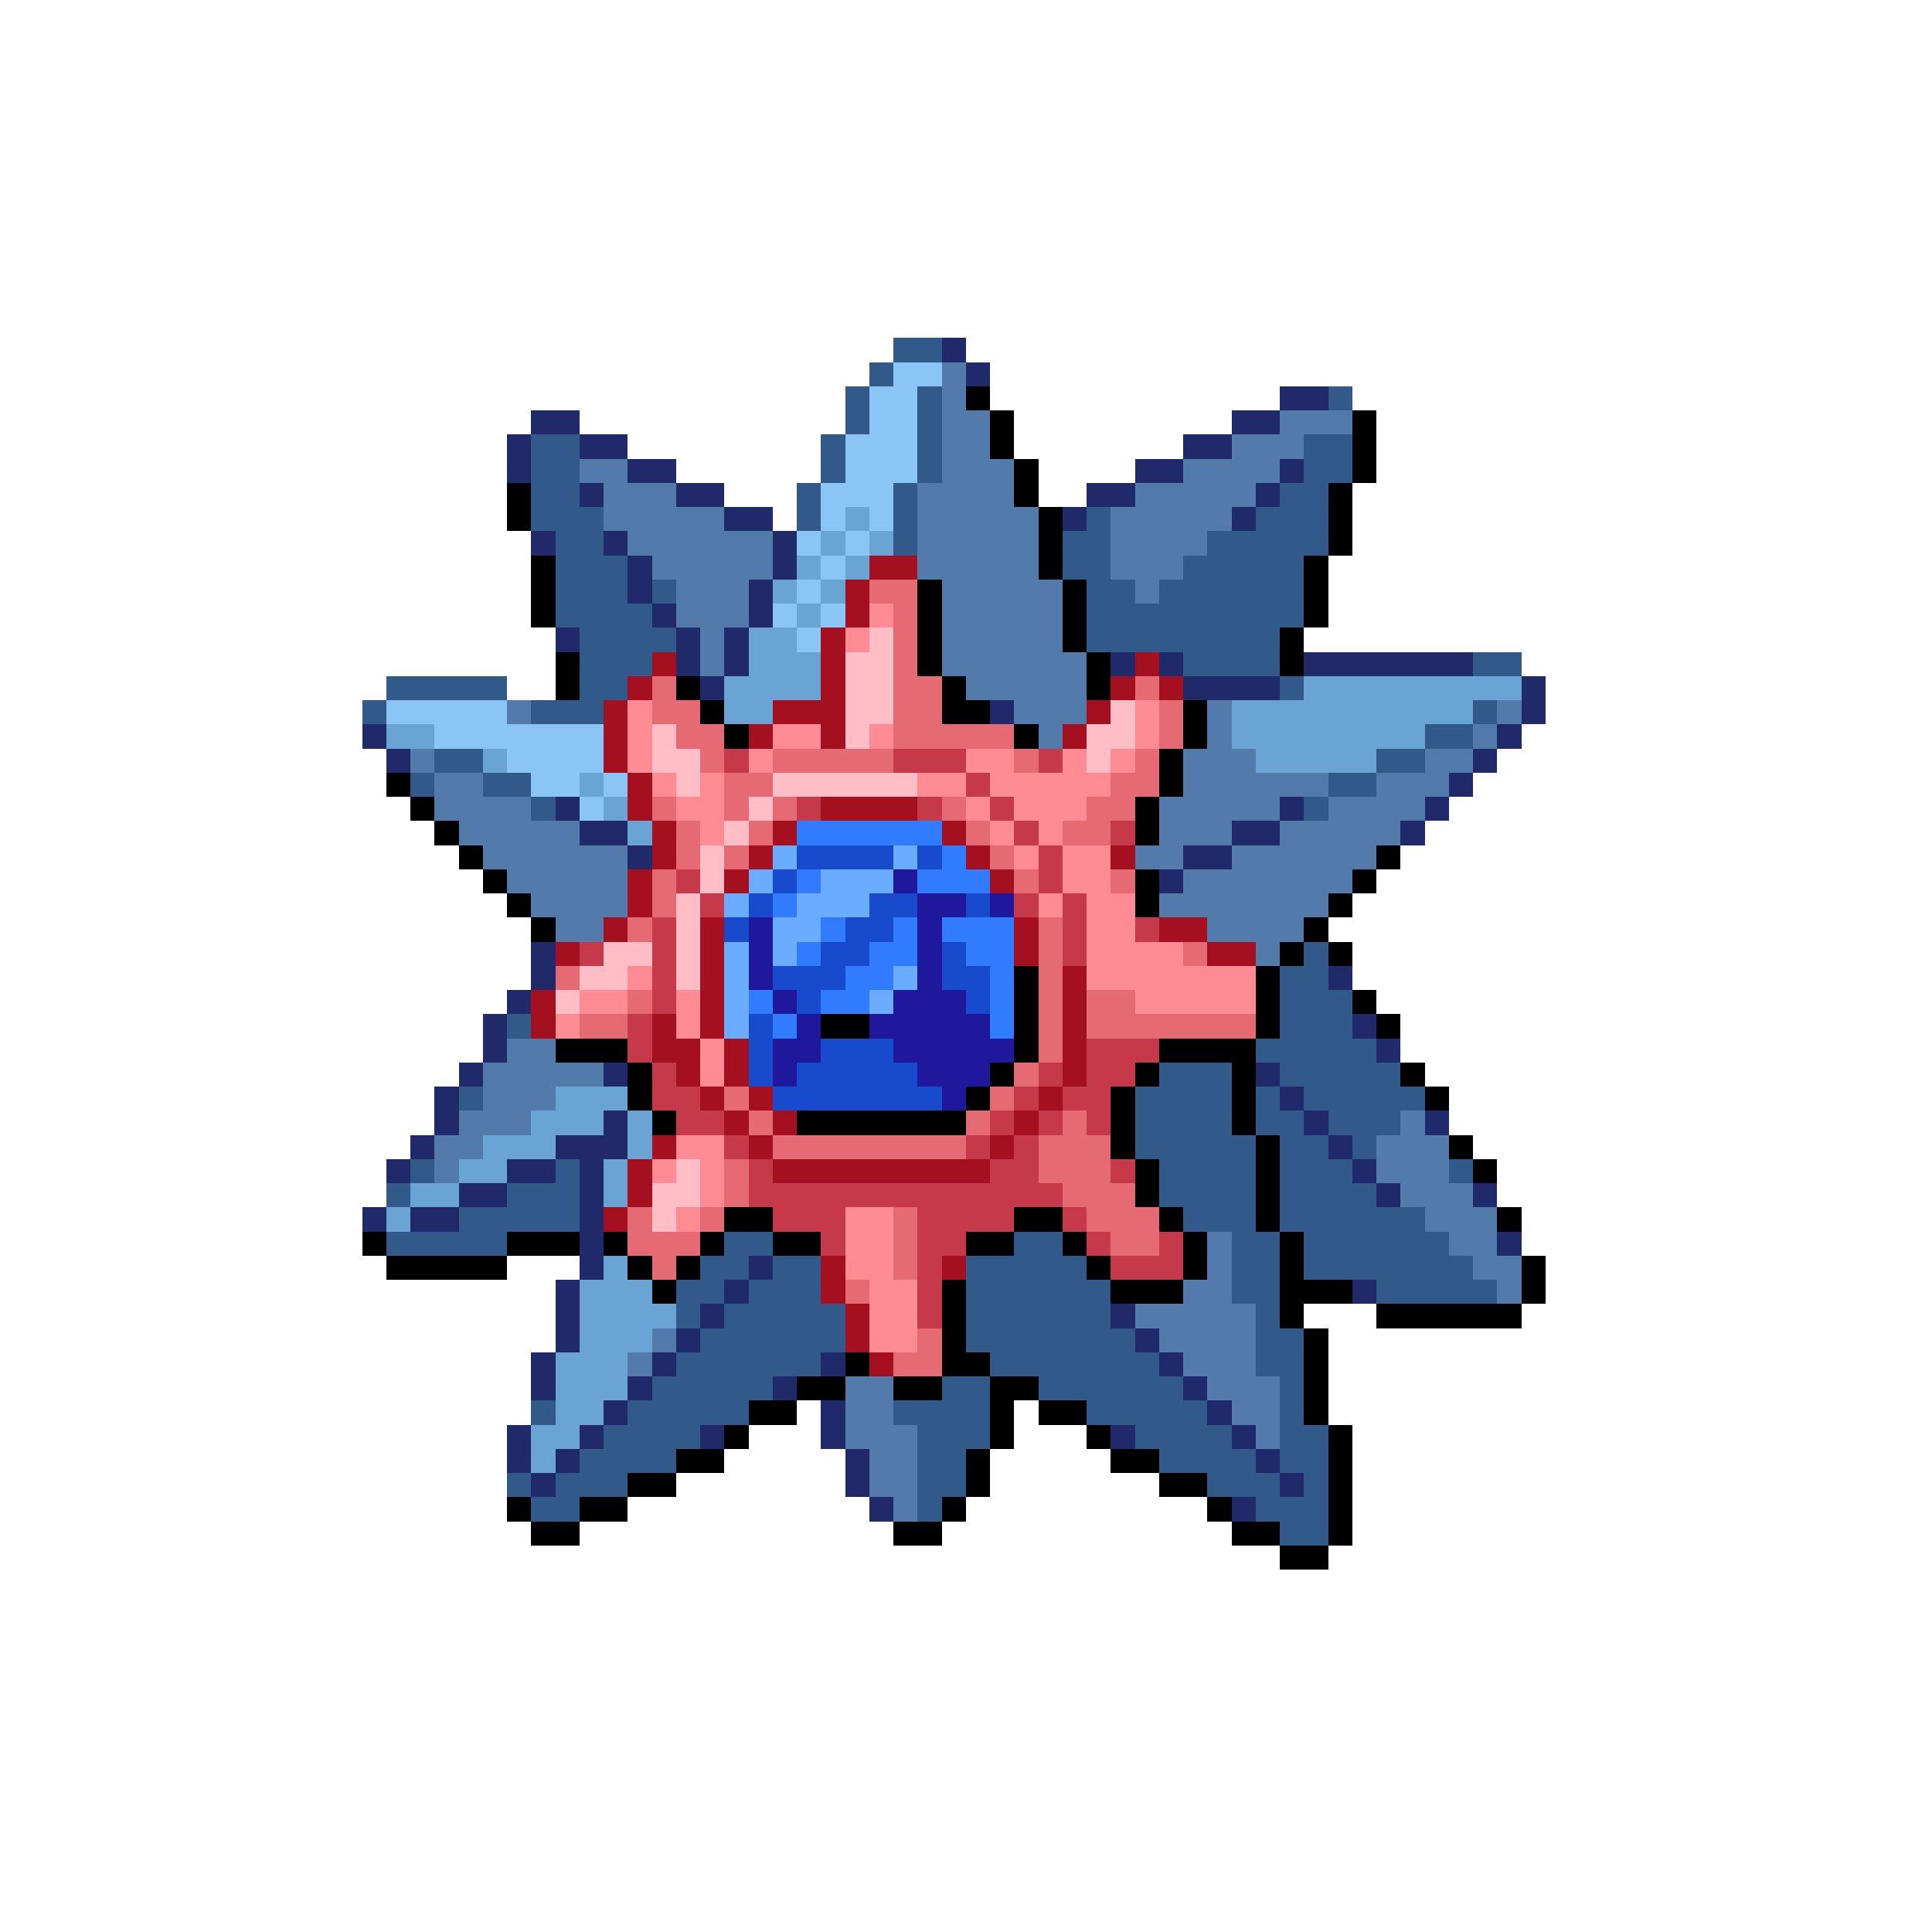 <svg xmlns="http://www.w3.org/2000/svg" viewBox="0 -0.5 80 80" shape-rendering="crispEdges">
<path stroke="#315a8b" d="M37 14h2M36 15h1M35 16h1M38 16h1M55 16h1M35 17h1M38 17h1M22 18h2M34 18h1M38 18h1M54 18h2M22 19h2M34 19h1M38 19h1M54 19h2M22 20h2M33 20h1M37 20h1M53 20h2M22 21h3M33 21h1M37 21h1M45 21h1M52 21h3M23 22h2M37 22h1M44 22h2M50 22h5M23 23h3M44 23h2M49 23h5M23 24h3M27 24h1M45 24h2M48 24h6M23 25h4M45 25h9M24 26h4M45 26h8M24 27h3M49 27h4M61 27h2M16 28h5M24 28h2M53 28h1M15 29h1M22 29h3M61 29h1M59 30h2M18 31h2M57 31h2M17 32h1M20 32h2M55 32h2M22 33h1M54 33h1M54 39h1M53 40h2M53 41h3M21 42h1M53 42h3M52 43h5M48 44h3M53 44h5M19 45h1M47 45h4M52 45h1M54 45h5M47 46h4M52 46h2M55 46h3M47 47h5M53 47h2M56 47h1M17 48h1M23 48h1M48 48h4M53 48h3M60 48h1M16 49h1M21 49h3M48 49h4M53 49h4M19 50h5M49 50h3M53 50h6M16 51h5M30 51h2M42 51h2M51 51h2M54 51h6M29 52h2M32 52h2M40 52h5M51 52h2M54 52h7M28 53h2M31 53h3M40 53h6M51 53h2M57 53h5M28 54h1M30 54h5M40 54h6M52 54h1M29 55h6M40 55h7M52 55h2M28 56h6M41 56h7M52 56h2M27 57h5M39 57h2M43 57h6M53 57h1M22 58h1M26 58h5M37 58h4M45 58h5M53 58h1M25 59h4M38 59h3M47 59h4M53 59h2M24 60h4M38 60h2M48 60h4M53 60h2M21 61h1M23 61h3M38 61h2M50 61h3M54 61h1M22 62h2M38 62h1M52 62h3M53 63h2" />
<path stroke="#20296a" d="M39 14h1M40 15h1M53 16h2M22 17h2M51 17h2M21 18h1M24 18h2M49 18h2M21 19h1M26 19h2M47 19h2M53 19h1M24 20h1M28 20h2M45 20h2M52 20h1M30 21h2M44 21h1M51 21h1M22 22h1M25 22h1M32 22h1M26 23h1M32 23h1M26 24h1M31 24h1M27 25h1M31 25h1M23 26h1M28 26h1M30 26h1M28 27h1M30 27h1M46 27h1M48 27h1M54 27h7M29 28h1M49 28h4M63 28h1M41 29h1M63 29h1M15 30h1M62 30h1M16 31h1M61 31h1M60 32h1M23 33h1M53 33h1M59 33h1M24 34h2M51 34h2M58 34h1M26 35h1M49 35h2M48 36h1M22 39h1M22 40h1M55 40h1M21 41h1M20 42h1M56 42h1M20 43h1M57 43h1M19 44h1M25 44h1M52 44h1M18 45h1M53 45h1M18 46h1M25 46h1M54 46h1M59 46h1M17 47h1M23 47h3M55 47h1M16 48h1M21 48h2M24 48h1M56 48h1M19 49h2M24 49h1M57 49h1M61 49h1M15 50h1M17 50h2M24 50h1M24 51h1M62 51h1M24 52h1M31 52h1M23 53h1M30 53h1M56 53h1M23 54h1M29 54h1M46 54h1M23 55h1M28 55h1M47 55h1M22 56h1M27 56h1M34 56h1M48 56h1M22 57h1M26 57h1M32 57h1M49 57h1M25 58h1M34 58h1M50 58h1M21 59h1M24 59h1M29 59h1M34 59h1M46 59h1M51 59h1M21 60h1M23 60h1M35 60h1M52 60h1M22 61h1M35 61h1M53 61h1M36 62h1M51 62h1" />
<path stroke="#8bc5f6" d="M37 15h2M36 16h2M36 17h2M35 18h3M35 19h3M34 20h3M34 21h1M36 21h1M33 22h1M35 22h1M34 23h1M33 24h1M32 25h1M34 25h1M33 26h1M16 29h5M18 30h7M21 31h4M22 32h2M25 32h1M24 33h1" />
<path stroke="#527bac" d="M39 15h1M39 16h1M39 17h2M53 17h3M39 18h2M51 18h3M24 19h2M39 19h3M49 19h4M25 20h3M38 20h4M47 20h5M25 21h5M38 21h5M46 21h5M26 22h6M38 22h5M46 22h4M27 23h5M38 23h5M46 23h3M28 24h3M39 24h5M47 24h1M28 25h3M39 25h5M29 26h1M39 26h5M29 27h1M39 27h6M40 28h5M21 29h1M42 29h3M50 29h1M62 29h1M43 30h1M50 30h1M61 30h1M17 31h1M49 31h3M59 31h2M18 32h2M49 32h6M57 32h3M18 33h4M48 33h5M55 33h4M19 34h5M48 34h3M53 34h5M20 35h6M47 35h2M51 35h6M21 36h5M49 36h7M22 37h4M48 37h7M23 38h2M50 38h4M52 39h1M21 43h2M20 44h5M20 45h3M19 46h3M58 46h1M18 47h2M57 47h3M18 48h1M57 48h3M58 49h3M59 50h3M50 51h1M60 51h2M50 52h1M61 52h2M49 53h2M62 53h1M47 54h5M27 55h1M48 55h4M26 56h1M49 56h3M35 57h2M50 57h3M35 58h2M51 58h2M35 59h3M52 59h1M36 60h2M36 61h2M37 62h1" />
<path stroke="#000000" d="M40 16h1M41 17h1M56 17h1M41 18h1M56 18h1M42 19h1M56 19h1M21 20h1M42 20h1M55 20h1M21 21h1M43 21h1M55 21h1M43 22h1M55 22h1M22 23h1M43 23h1M54 23h1M22 24h1M38 24h1M44 24h1M54 24h1M22 25h1M38 25h1M44 25h1M54 25h1M38 26h1M44 26h1M53 26h1M23 27h1M38 27h1M45 27h1M53 27h1M23 28h1M28 28h1M39 28h1M45 28h1M29 29h1M39 29h2M49 29h1M30 30h1M42 30h1M49 30h1M48 31h1M16 32h1M48 32h1M17 33h1M47 33h1M18 34h1M47 34h1M19 35h1M57 35h1M20 36h1M47 36h1M56 36h1M21 37h1M47 37h1M55 37h1M22 38h1M54 38h1M53 39h1M55 39h1M42 40h1M52 40h1M42 41h1M52 41h1M56 41h1M34 42h2M42 42h1M52 42h1M57 42h1M23 43h3M42 43h1M48 43h4M26 44h1M41 44h1M47 44h1M51 44h1M58 44h1M26 45h1M40 45h1M46 45h1M51 45h1M59 45h1M27 46h1M33 46h7M46 46h1M51 46h1M46 47h1M52 47h1M60 47h1M47 48h1M52 48h1M61 48h1M47 49h1M52 49h1M30 50h2M42 50h2M48 50h1M52 50h1M62 50h1M15 51h1M21 51h3M25 51h1M29 51h1M32 51h2M40 51h2M44 51h1M49 51h1M53 51h1M16 52h5M26 52h1M28 52h1M45 52h1M49 52h1M53 52h1M63 52h1M27 53h1M39 53h1M46 53h3M53 53h3M63 53h1M39 54h1M53 54h1M57 54h6M39 55h1M54 55h1M35 56h1M39 56h2M54 56h1M33 57h2M37 57h2M41 57h2M54 57h1M31 58h2M41 58h1M43 58h2M54 58h1M30 59h1M41 59h1M45 59h1M55 59h1M28 60h2M40 60h1M46 60h2M55 60h1M26 61h2M40 61h1M48 61h2M55 61h1M21 62h1M24 62h2M39 62h1M50 62h1M55 62h1M22 63h2M37 63h2M51 63h2M55 63h1M53 64h2" />
<path stroke="#6aa4d5" d="M35 21h1M34 22h1M36 22h1M33 23h1M35 23h1M32 24h1M34 24h1M33 25h1M31 26h2M31 27h3M30 28h4M54 28h9M30 29h2M51 29h10M16 30h2M51 30h8M20 31h1M52 31h5M24 32h1M25 33h1M26 34h1M23 45h3M22 46h3M26 46h1M20 47h3M26 47h1M19 48h2M25 48h1M17 49h2M25 49h1M16 50h1M25 52h1M24 53h3M24 54h4M24 55h3M23 56h3M23 57h3M23 58h2M22 59h2M22 60h1" />
<path stroke="#a41020" d="M36 23h2M35 24h1M35 25h1M34 26h1M27 27h1M34 27h1M47 27h1M26 28h1M34 28h1M46 28h1M48 28h1M25 29h1M32 29h3M45 29h1M25 30h1M31 30h1M34 30h1M44 30h1M25 31h1M26 32h1M26 33h1M34 33h4M27 34h1M32 34h1M39 34h1M27 35h1M31 35h1M40 35h1M46 35h1M26 36h1M30 36h1M41 36h1M26 37h1M25 38h1M29 38h1M42 38h1M48 38h2M23 39h1M29 39h1M42 39h1M50 39h2M29 40h1M44 40h1M22 41h1M29 41h1M44 41h1M22 42h1M27 42h1M29 42h1M44 42h1M27 43h2M30 43h1M44 43h1M28 44h1M30 44h1M44 44h1M29 45h1M31 45h1M43 45h1M30 46h1M32 46h1M42 46h1M27 47h1M31 47h1M41 47h1M26 48h1M32 48h9M26 49h1M25 50h1M34 52h1M39 52h1M34 53h1M35 54h1M35 55h1M36 56h1" />
<path stroke="#e66a73" d="M36 24h2M37 25h1M37 26h1M37 27h1M27 28h1M37 28h2M47 28h1M27 29h2M37 29h2M48 29h1M28 30h2M37 30h5M48 30h1M29 31h1M32 31h5M42 31h1M47 31h1M30 32h2M46 32h2M27 33h1M30 33h1M32 33h1M39 33h1M45 33h2M28 34h1M31 34h1M40 34h1M44 34h2M28 35h1M30 35h1M41 35h1M27 36h1M42 36h1M46 36h1M27 37h1M26 38h1M43 38h1M43 39h1M49 39h1M23 40h1M43 40h1M26 41h1M43 41h1M45 41h2M24 42h2M43 42h1M45 42h7M43 43h1M42 44h1M30 45h1M41 45h1M31 46h1M40 46h1M44 46h1M32 47h8M43 47h3M30 48h1M43 48h3M30 49h1M44 49h3M26 50h1M29 50h1M37 50h1M45 50h3M26 51h3M37 51h1M46 51h2M27 52h1M37 52h1M35 53h1M38 55h1M37 56h2" />
<path stroke="#ff8b94" d="M36 25h1M35 26h1M26 29h1M47 29h1M26 30h1M32 30h2M36 30h1M47 30h1M26 31h1M31 31h1M40 31h2M44 31h1M46 31h1M27 32h1M29 32h1M38 32h2M41 32h5M28 33h2M40 33h1M42 33h3M29 34h1M41 34h1M43 34h1M42 35h1M44 35h2M44 36h2M43 37h1M45 37h2M45 38h2M45 39h4M26 40h1M45 40h7M24 41h2M28 41h1M47 41h5M23 42h1M28 42h1M29 43h1M29 44h1M28 47h2M27 48h1M29 48h1M29 49h1M28 50h1M35 50h2M35 51h2M35 52h2M36 53h2M36 54h2M36 55h2" />
<path stroke="#ffbdc5" d="M36 26h1M35 27h2M35 28h2M35 29h2M46 29h1M27 30h1M35 30h1M45 30h2M27 31h2M45 31h1M28 32h1M32 32h6M31 33h1M30 34h1M29 35h1M29 36h1M28 37h1M28 38h1M25 39h2M28 39h1M24 40h2M28 40h1M23 41h1M28 48h1M27 49h2M27 50h1" />
<path stroke="#c5394a" d="M30 31h1M37 31h3M43 31h1M40 32h1M33 33h1M38 33h1M41 33h1M42 34h1M46 34h1M43 35h1M28 36h1M43 36h1M29 37h1M42 37h1M44 37h1M27 38h1M44 38h1M47 38h1M24 39h1M27 39h1M44 39h1M27 40h1M27 41h1M26 42h1M26 43h1M45 43h3M27 44h1M43 44h1M45 44h2M27 45h2M42 45h1M44 45h2M28 46h2M41 46h1M43 46h1M45 46h1M30 47h1M40 47h1M42 47h1M31 48h1M41 48h2M46 48h1M31 49h13M32 50h3M38 50h4M44 50h1M34 51h1M38 51h2M45 51h1M48 51h1M38 52h1M46 52h3M38 53h1M38 54h1" />
<path stroke="#317bff" d="M33 34h6M39 35h1M33 36h1M38 36h3M32 37h1M34 38h1M37 38h1M39 38h3M33 39h1M36 39h2M40 39h2M35 40h2M41 40h1M31 41h1M34 41h2M41 41h1M32 42h1M41 42h1" />
<path stroke="#6aacff" d="M32 35h1M37 35h1M31 36h1M34 36h3M30 37h1M33 37h3M32 38h2M30 39h1M32 39h1M30 40h1M37 40h1M30 41h1M36 41h1M30 42h1" />
<path stroke="#184acd" d="M33 35h4M38 35h1M32 36h1M31 37h1M36 37h2M40 37h1M30 38h1M35 38h2M34 39h2M39 39h1M32 40h3M39 40h2M33 41h1M40 41h1M31 42h1M31 43h1M34 43h3M31 44h1M33 44h5M32 45h7" />
<path stroke="#20189c" d="M37 36h1M38 37h2M41 37h1M31 38h1M38 38h1M31 39h1M38 39h1M31 40h1M38 40h1M32 41h1M37 41h3M33 42h1M36 42h5M32 43h2M37 43h5M32 44h1M38 44h3M39 45h1" />
</svg>